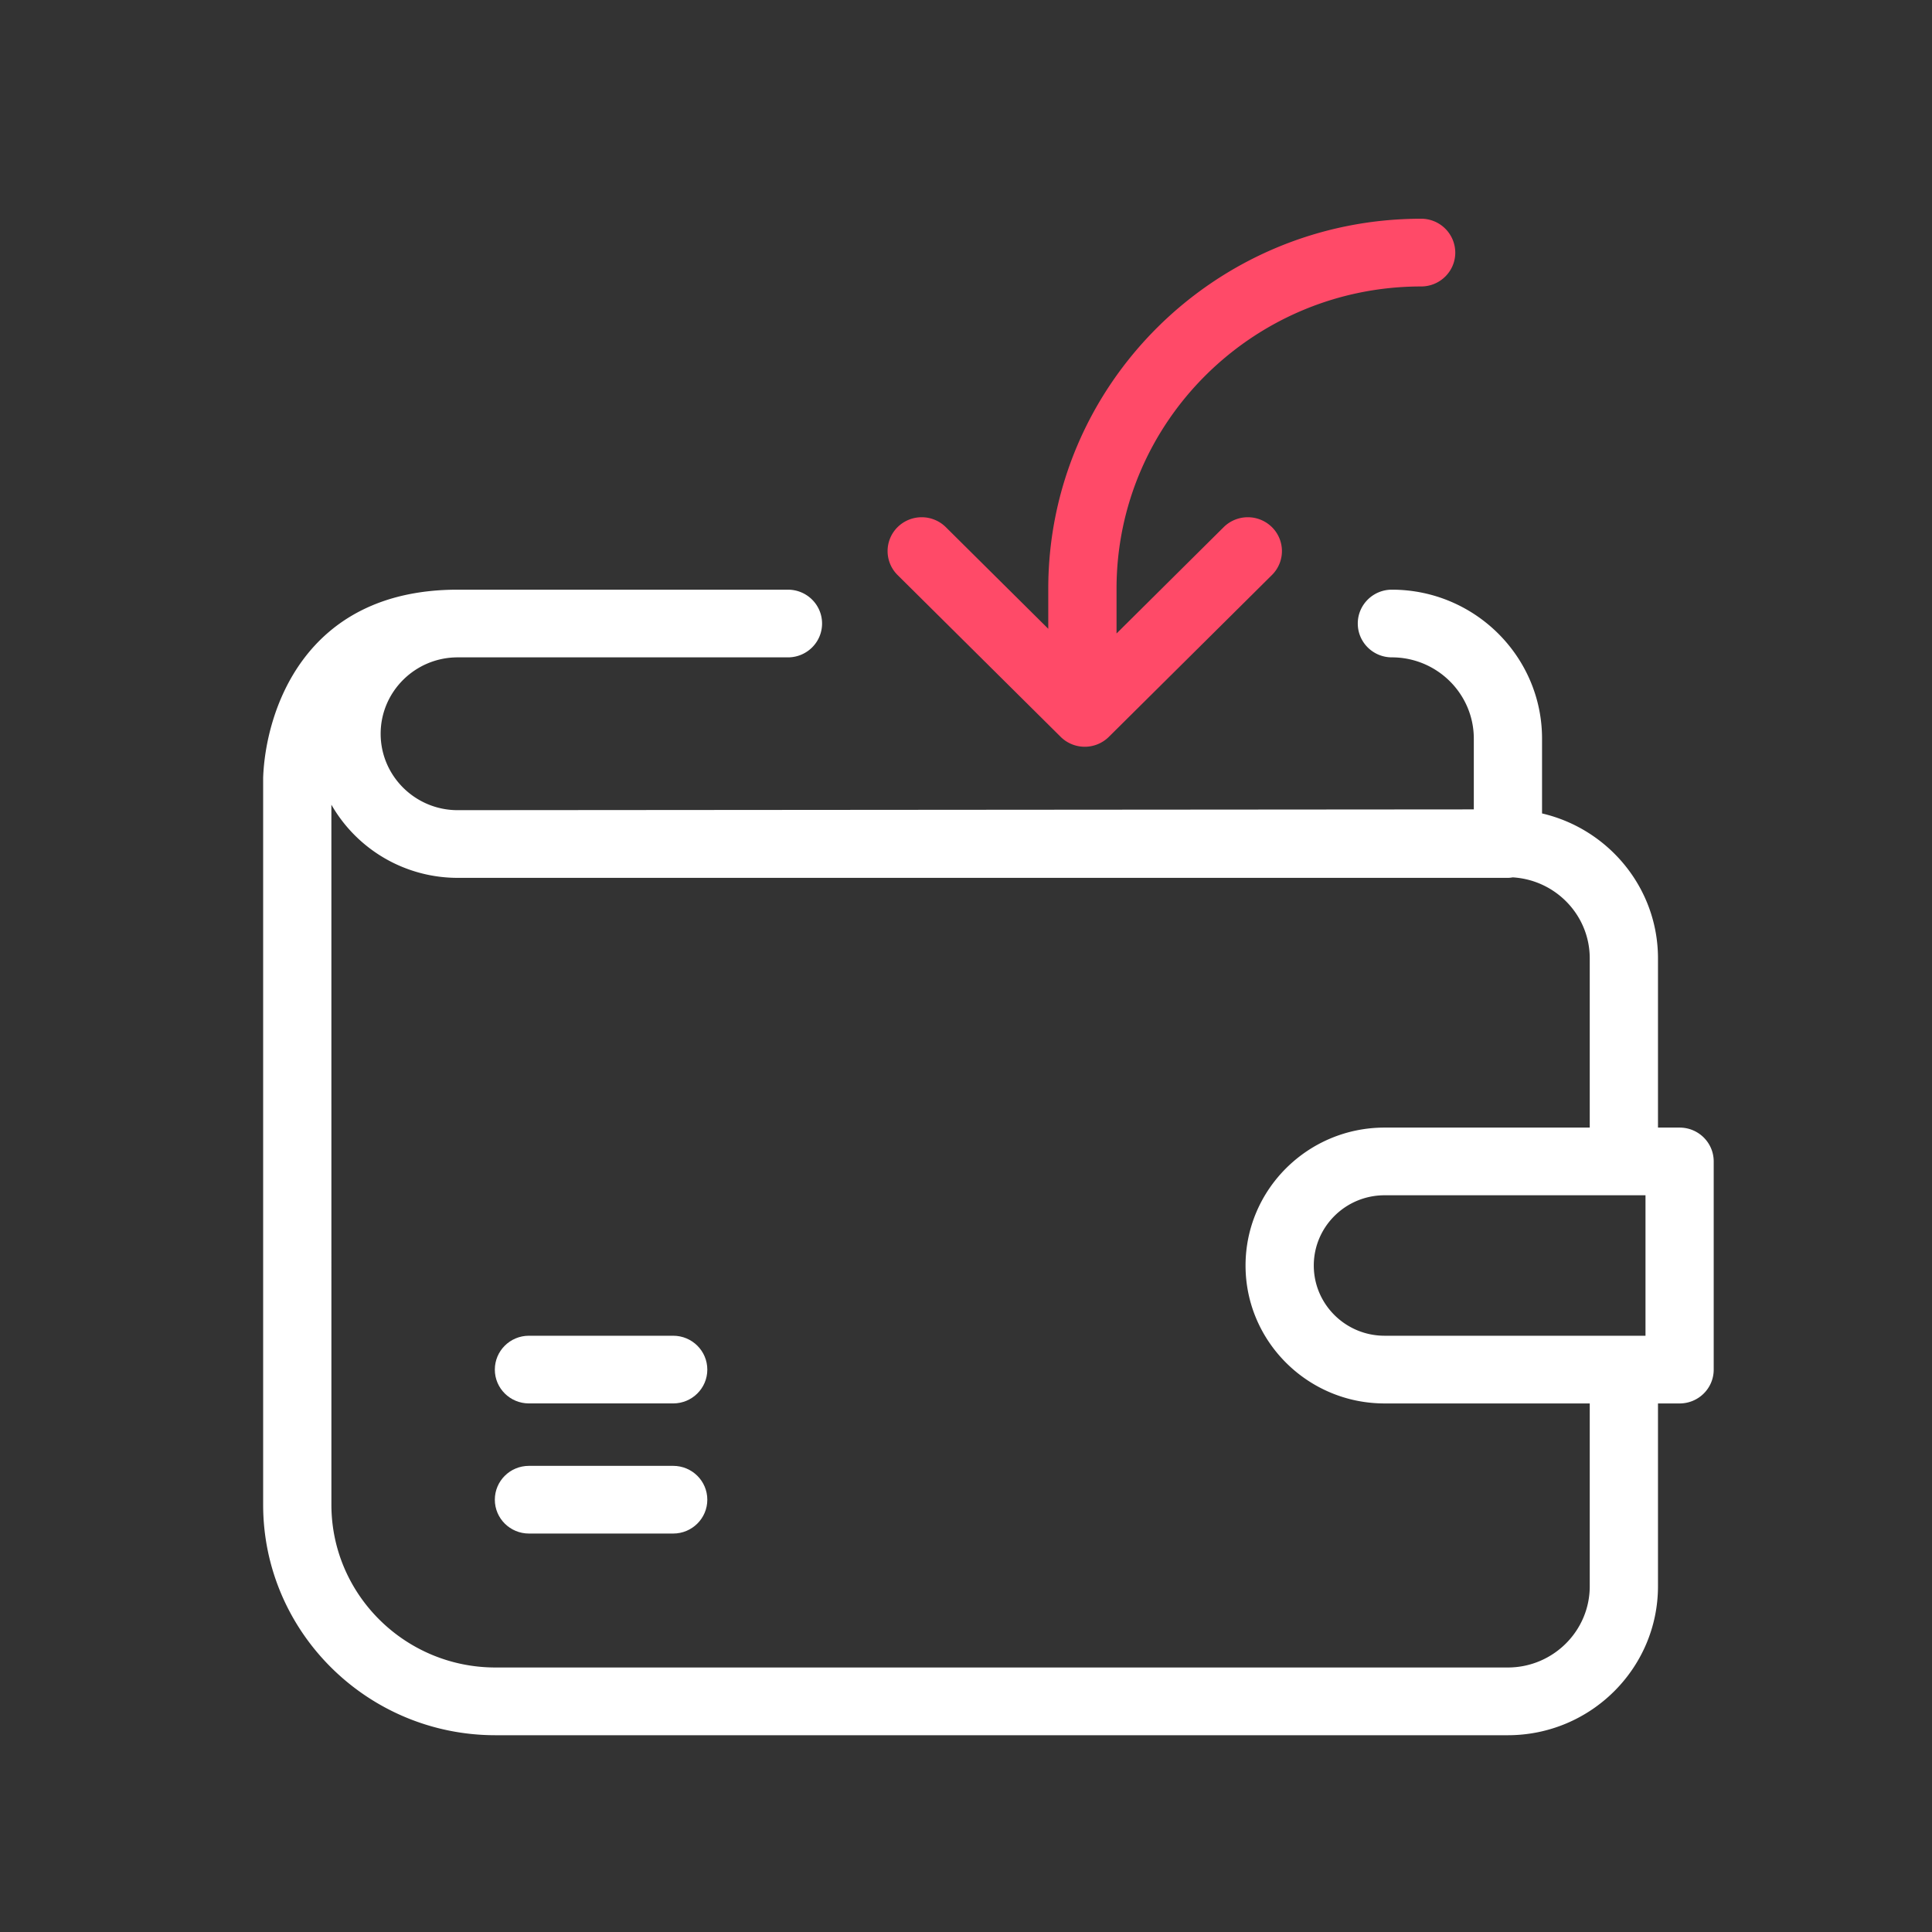 <svg viewBox="0 0 88 88" style="background-color:#ffffff00" xmlns="http://www.w3.org/2000/svg" width="88" height="88"><rect x="0" y="0" width="88" height="88" fill="#333333" stroke="none"/><path d="M64.731 9.963c-9.365 0-16.984 7.56-16.984 16.852v1.826l-4.666-4.63a1.563 1.563 0 0 0-2.198 0 1.534 1.534 0 0 0 0 2.18l7.427 7.37a1.56 1.56 0 0 0 2.198 0l7.427-7.37a1.532 1.532 0 0 0 0-2.18 1.563 1.563 0 0 0-2.198 0l-4.88 4.843v-2.039c0-7.591 6.223-13.767 13.874-13.767.858 0 1.555-.69 1.555-1.542a1.55 1.55 0 0 0-1.555-1.543z" fill="#ff4a68"/><path d="M30.663 66.768h-6.57c-.86 0-1.554.69-1.554 1.542 0 .851.695 1.541 1.554 1.541h6.57c.858 0 1.554-.69 1.554-1.541 0-.853-.696-1.542-1.554-1.542zm0-5.927h-6.57c-.86 0-1.554.69-1.554 1.543 0 .851.695 1.54 1.554 1.54h6.57c.858 0 1.554-.689 1.554-1.54 0-.853-.696-1.543-1.554-1.543z" fill="#fff"/><path d="M76.503 51.36h-.984v-7.706c0-3.21-2.26-5.9-5.281-6.603v-3.406c0-3.742-3.068-6.786-6.84-6.786-.858 0-1.553.69-1.553 1.542 0 .851.695 1.541 1.553 1.541 2.058 0 3.732 1.662 3.732 3.703v3.222l-46.285.035c-1.933 0-3.507-1.561-3.507-3.48 0-1.918 1.574-3.48 3.507-3.48H35.89c.859 0 1.554-.69 1.554-1.541 0-.852-.695-1.542-1.554-1.542H20.845c-7.07 0-8.753 5.651-8.859 8.56v33.12c0 5.789 4.747 10.498 10.582 10.498h46.111c3.772 0 6.84-3.045 6.84-6.787v-8.325h.984c.86 0 1.554-.69 1.554-1.541v-9.482c0-.853-.695-1.542-1.554-1.542zm-4.092 20.89c0 2.042-1.674 3.702-3.732 3.702H22.568c-4.121 0-7.473-3.325-7.473-7.414l-.001-31.885a6.625 6.625 0 0 0 5.751 3.332h47.84c.075 0 .148-.011.22-.022 1.954.117 3.506 1.725 3.506 3.69v7.707h-9.346c-3.492 0-6.332 2.819-6.332 6.283 0 3.463 2.84 6.282 6.332 6.282h9.346v8.325zm2.539-11.409H63.065c-1.778 0-3.224-1.435-3.224-3.198 0-1.765 1.446-3.2 3.224-3.2H74.95v6.398z" fill="#fff"/></svg>